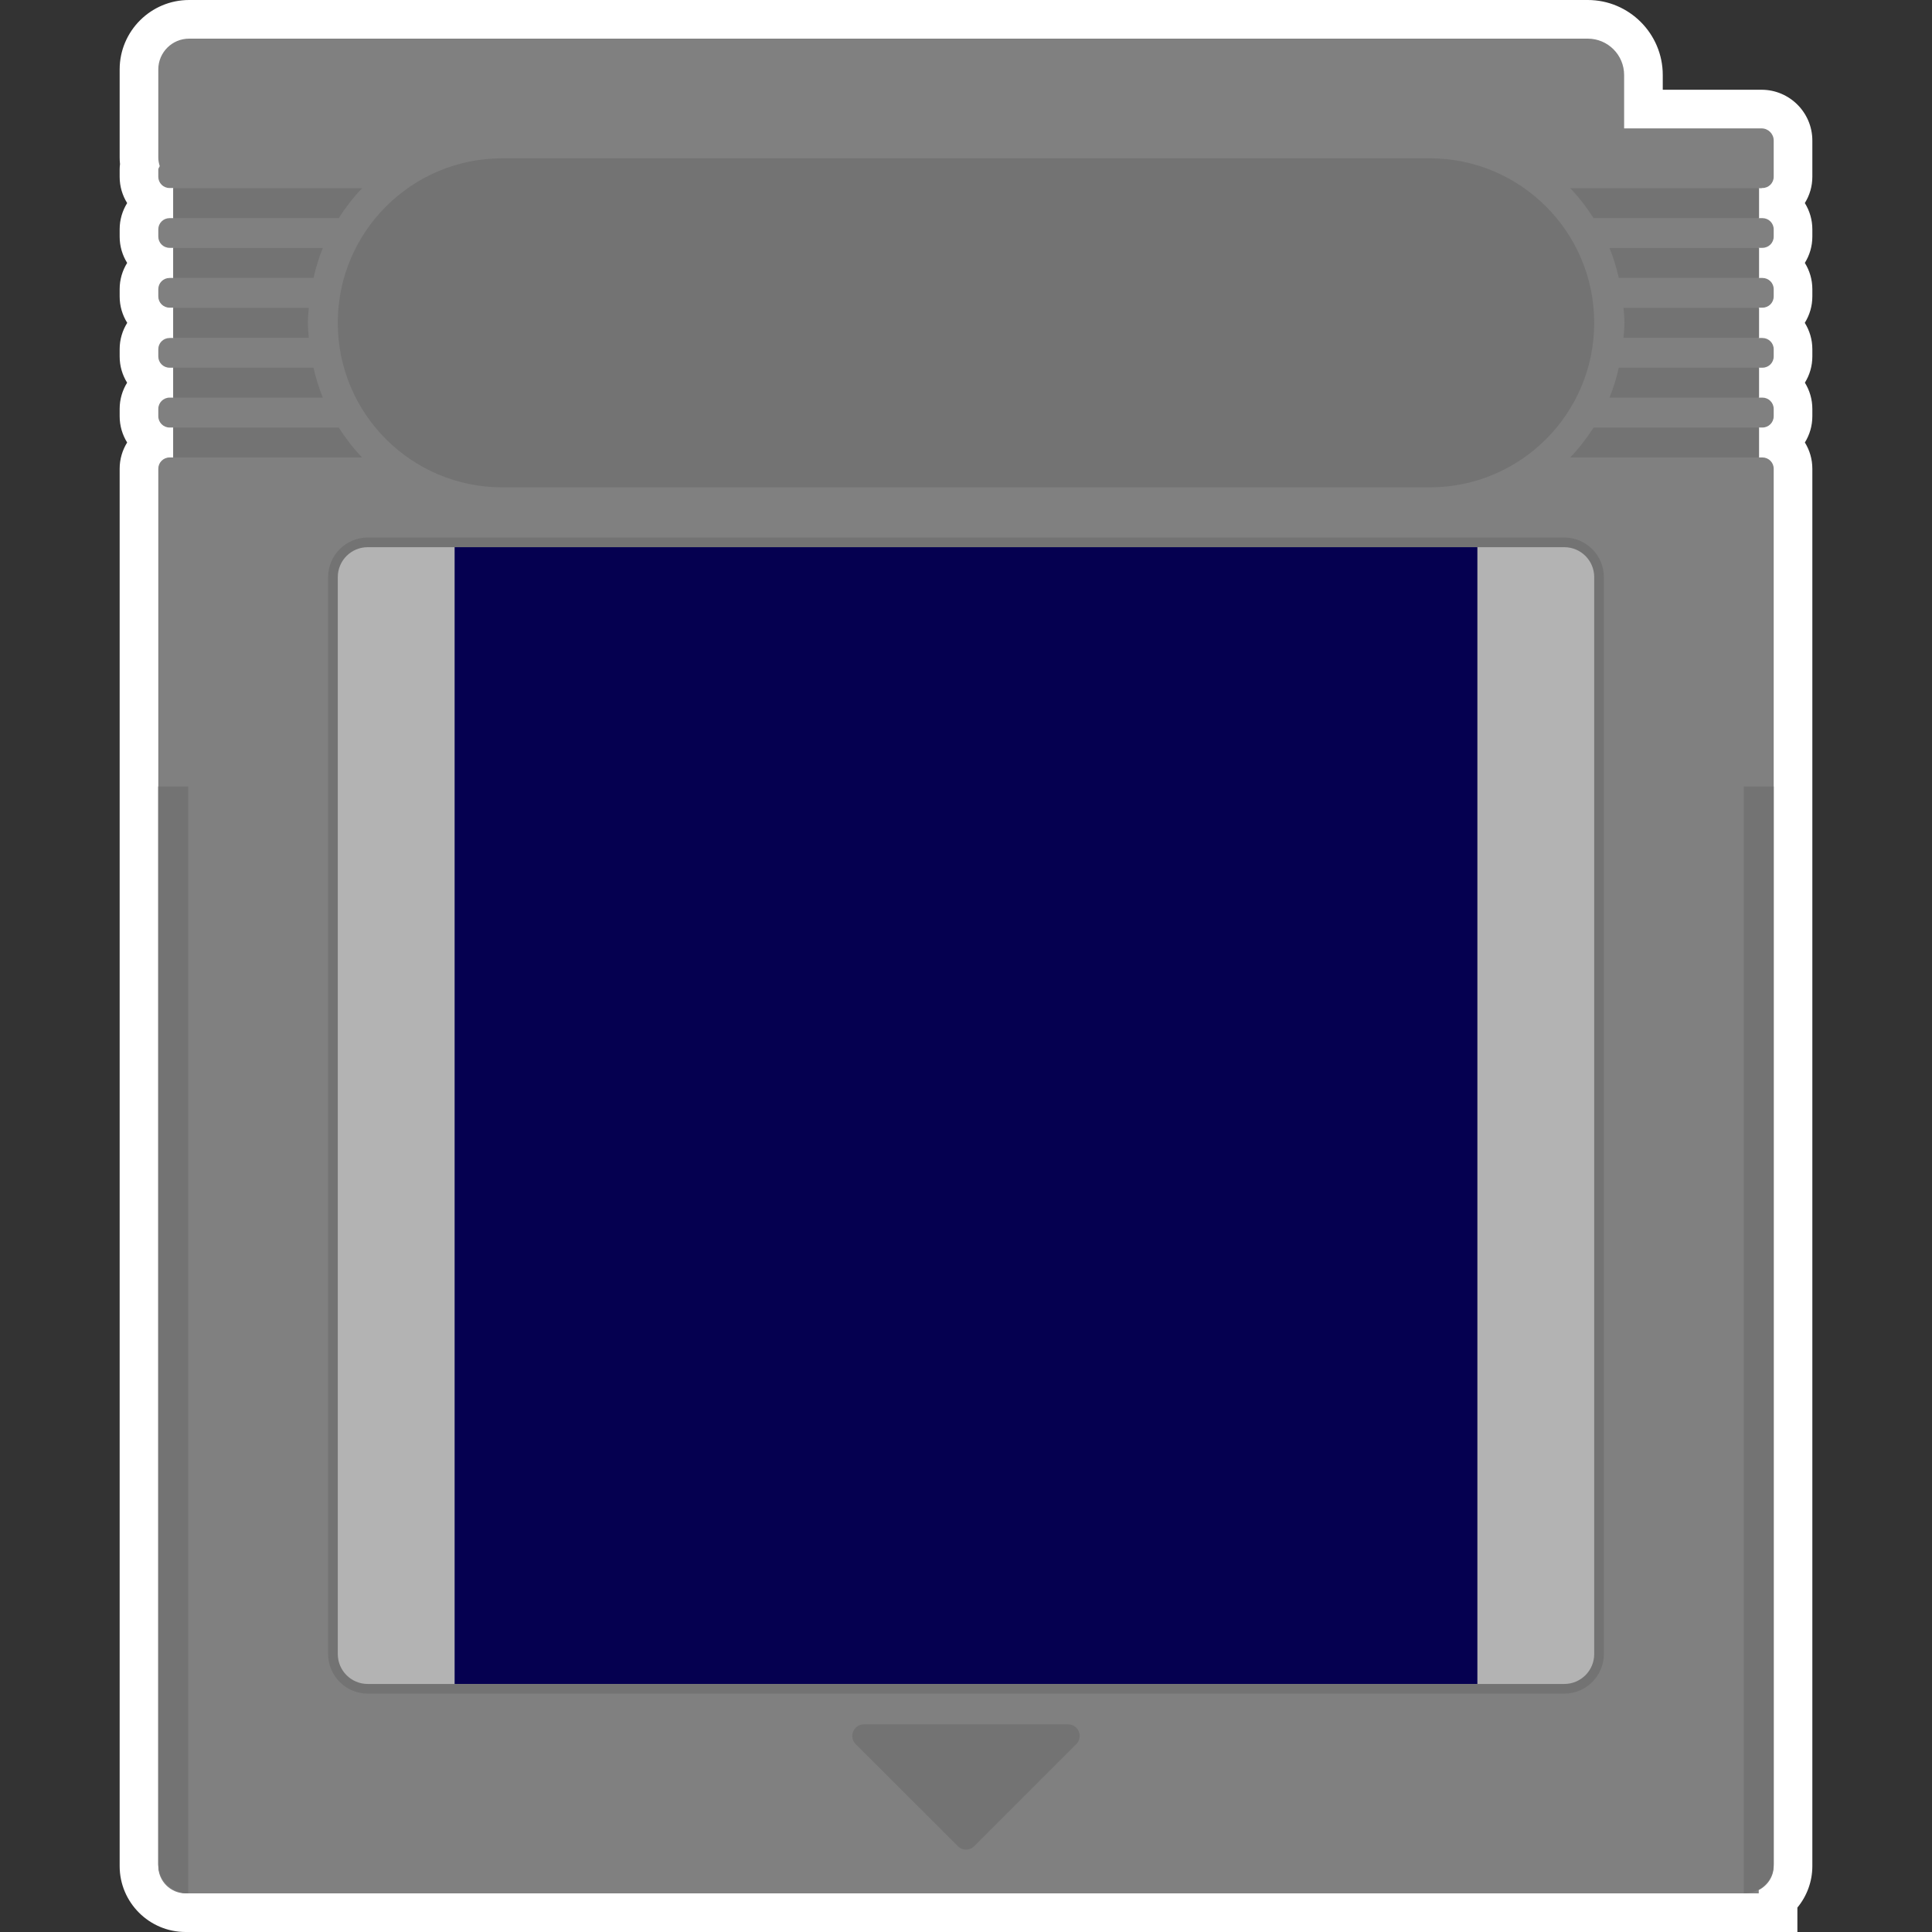 <?xml version="1.0" encoding="UTF-8" standalone="no"?>
<!-- Created with Inkscape (http://www.inkscape.org/) -->

<svg
   xmlns:dc="http://purl.org/dc/elements/1.1/"
   xmlns:cc="http://creativecommons.org/ns#"
   xmlns:rdf="http://www.w3.org/1999/02/22-rdf-syntax-ns#"
   xmlns:svg="http://www.w3.org/2000/svg"
   xmlns="http://www.w3.org/2000/svg"
   xmlns:sodipodi="http://sodipodi.sourceforge.net/DTD/sodipodi-0.dtd"
   xmlns:inkscape="http://www.inkscape.org/namespaces/inkscape"
   id="svg8589"
   version="1.1"
   inkscape:version="0.48.5 r10040"
   width="256"
   height="256"
   xml:space="preserve"
   sodipodi:docname="Nintendo - Game Boy-content.svg"
   inkscape:export-filename="/Users/margetts/Desktop/BAXY RetroActive/png_clean/Nintendo - Game Boy-content.png"
   inkscape:export-xdpi="90"
   inkscape:export-ydpi="90"><rect width="100%" height="100%" fill="#333333" stroke="none"/><defs
     id="defs8593"><clipPath
       clipPathUnits="userSpaceOnUse"
       id="clipPath8603"><path
         d="M 0,128 128,128 128,0 0,0 0,128 z"
         id="path8605"
         inkscape:connector-curvature="0" /></clipPath></defs><sodipodi:namedview
     pagecolor="#ffffff"
     bordercolor="#666666"
     borderopacity="1"
     objecttolerance="10"
     gridtolerance="10"
     guidetolerance="10"
     inkscape:pageopacity="0"
     inkscape:pageshadow="2"
     inkscape:window-width="1676"
     inkscape:window-height="1005"
     id="namedview8591"
     showgrid="false"
     inkscape:zoom="5.2625"
     inkscape:cx="56.152019"
     inkscape:cy="80"
     inkscape:window-x="4"
     inkscape:window-y="1"
     inkscape:window-maximized="1"
     inkscape:current-layer="g8597" /><g
     id="g8597"
     inkscape:groupmode="layer"
     inkscape:label="Nintendo - Game Boy-content"
     transform="matrix(1.25,0,0,-1.25,0,256)"><g
       id="g8599"
       transform="matrix(1.6,0,0,1.6,-0.116,-1.200005e-4)"><g
         id="g8601"
         clip-path="url(#clipPath8603)"><g
           id="g8607"
           transform="translate(116.779,122.054)"><path
             d="m 0,0 -0.185,0 -5.14,0 -1.219,0 0,0.976 c 0,2.741 -2.229,4.97 -4.969,4.97 l -86.836,0 -4.469,0 -1.36,0 c -2.537,0 -4.601,-2.064 -4.601,-4.601 l 0,-5.828 c 0,-0.147 0.008,-0.295 0.024,-0.444 -0.015,-0.112 -0.024,-0.232 -0.024,-0.358 l 0,-0.482 c 0,-0.638 0.182,-1.235 0.497,-1.741 -0.315,-0.506 -0.497,-1.103 -0.497,-1.741 l 0,-0.482 c 0,-0.638 0.182,-1.235 0.497,-1.741 -0.315,-0.506 -0.497,-1.103 -0.497,-1.741 l 0,-0.482 c 0,-0.641 0.184,-1.24 0.502,-1.748 -0.318,-0.507 -0.502,-1.106 -0.502,-1.747 l 0,-0.482 c 0,-0.636 0.181,-1.231 0.494,-1.736 -0.313,-0.505 -0.494,-1.101 -0.494,-1.738 l 0,-0.485 c 0,-0.638 0.182,-1.234 0.496,-1.739 -0.314,-0.506 -0.496,-1.102 -0.496,-1.74 l 0,-0.291 0,-0.194 0,-2.556 0,-2.156 0,-15.856 0,-1.929 0,-65.456 0,-3.964 0,-0.175 c 0,-2.408 1.96,-4.367 4.368,-4.367 l 0.174,0 1.419,0 0.738,0 1.807,0 5.946,0 82.814,0 6.373,0 1.808,0 2.156,0 0.174,0 0.817,0 2.56,0 0,1.617 c 0.631,0.764 0.991,1.728 0.991,2.75 l 0,0.175 0,3.964 0,65.456 0,1.929 0,15.856 0,2.156 0,2.556 0,0.194 0,0.291 c 0,0.638 -0.181,1.234 -0.495,1.74 0.314,0.505 0.495,1.101 0.495,1.739 l 0,0.485 c 0,0.637 -0.181,1.233 -0.494,1.738 0.313,0.505 0.494,1.1 0.494,1.736 l 0,0.482 c 0,0.641 -0.184,1.24 -0.501,1.747 0.317,0.508 0.501,1.107 0.501,1.748 l 0,0.482 c 0,0.638 -0.182,1.235 -0.497,1.741 0.315,0.506 0.497,1.103 0.497,1.741 l 0,0.482 c 0,0.639 -0.182,1.236 -0.498,1.742 0.316,0.506 0.498,1.102 0.498,1.74 l 0,0.482 0,1.919 C 3.366,-1.51 1.856,0 0,0"
             style="fill:#ffffff;fill-opacity:1;fill-rule:nonzero;stroke:none"
             id="path8609"
             inkscape:connector-curvature="0" /></g><g
           id="g8611"
           transform="translate(10.56,75.892)"><path
             d="m 0,0 0,-1.93 0,-69.472 c 0,-1.069 0.884,-1.93 1.982,-1.93 l 0,71.402 0,1.93 L 0,0 z"
             style="fill:#777777;fill-opacity:1;fill-rule:nonzero;stroke:none"
             id="path8613"
             inkscape:connector-curvature="0" /></g><g
           id="g8615"
           transform="translate(116.779,119.494)"><path
             d="m 0,0 -0.185,0 -8.919,0 0,3.536 c 0,1.331 -1.078,2.41 -2.409,2.41 l -86.836,0 -4.469,0 -1.36,0 c -1.127,0 -2.041,-0.914 -2.041,-2.041 l 0,-5.828 c 0,-0.203 0.037,-0.393 0.095,-0.575 -0.029,-0.079 -0.095,-0.139 -0.095,-0.227 l 0,-0.482 c 0,-0.411 0.333,-0.743 0.744,-0.743 l 0.247,0 0,-1.996 -0.247,0 c -0.411,0 -0.744,-0.333 -0.744,-0.743 l 0,-0.482 c 0,-0.411 0.333,-0.743 0.744,-0.743 l 0.247,0 0,-1.996 -0.247,0 c -0.411,0 -0.744,-0.332 -0.744,-0.743 l 0,-0.482 c 0,-0.41 0.333,-0.743 0.744,-0.743 l 0.247,0 0,-2.009 -0.247,0 c -0.411,0 -0.744,-0.333 -0.744,-0.743 l 0,-0.482 c 0,-0.411 0.333,-0.743 0.744,-0.743 l 0.247,0 0,-1.982 -0.242,0 c -0.413,0 -0.749,-0.336 -0.749,-0.749 l 0,-0.485 c 0,-0.413 0.336,-0.748 0.749,-0.748 l 0.242,0 0,-1.982 -0.242,0 c -0.413,0 -0.749,-0.335 -0.749,-0.749 l 0,-0.291 0,-0.194 0,-2.556 0,-2.156 0,-83.241 0,-3.964 0,-0.175 c 0,-0.998 0.81,-1.807 1.808,-1.807 l 0.174,0 1.419,0 0.738,0 1.807,0 5.946,0 82.814,0 6.373,0 1.808,0 2.156,0 0.174,0 0.817,0 0,0.218 c 0.581,0.301 0.991,0.89 0.991,1.589 l 0,0.175 0,3.964 0,83.241 0,2.156 0,2.556 0,0.194 0,0.291 c 0,0.414 -0.335,0.749 -0.749,0.749 l -0.242,0 0,1.982 0.242,0 c 0.414,0 0.749,0.335 0.749,0.748 l 0,0.485 c 0,0.413 -0.335,0.749 -0.749,0.749 l -0.242,0 0,1.982 0.247,0 c 0.411,0 0.744,0.332 0.744,0.743 l 0,0.482 c 0,0.41 -0.333,0.743 -0.744,0.743 l -0.247,0 0,2.009 0.247,0 c 0.411,0 0.744,0.333 0.744,0.743 l 0,0.482 c 0,0.411 -0.333,0.743 -0.744,0.743 l -0.247,0 0,1.996 0.247,0 c 0.411,0 0.744,0.332 0.744,0.743 l 0,0.482 c 0,0.41 -0.333,0.743 -0.744,0.743 l -0.247,0 0,1.982 0.185,0 c 0.013,0 0.02,0.013 0.033,0.014 l 0.029,0 c 0.411,0 0.744,0.332 0.744,0.743 l 0,0.049 0,0.433 0,1.919 C 0.806,-0.361 0.445,0 0,0"
             style="fill:#808080;fill-opacity:1;fill-rule:nonzero;stroke:none"
             id="path8617"
             inkscape:connector-curvature="0" /></g><g
           id="g8619"
           transform="translate(33.352,117.512)"><path
             d="m 0,0 61.44,0 c 6.02,0 10.901,-4.88 10.901,-10.901 0,-6.02 -4.881,-10.9 -10.901,-10.9 l -61.44,0 c -6.02,0 -10.901,4.88 -10.901,10.9 C -10.901,-4.88 -6.02,0 0,0"
             style="fill:#737373;fill-opacity:1;fill-rule:nonzero;stroke:none"
             id="path8621"
             inkscape:connector-curvature="0" /></g><g
           id="g8623"
           transform="translate(10.56,75.892)"><path
             d="m 0,0 0,-1.93 0,-69.472 c 0,-1.069 0.884,-1.93 1.982,-1.93 l 0,71.402 0,1.93 L 0,0 z"
             style="fill:#737373;fill-opacity:1;fill-rule:nonzero;stroke:none"
             id="path8625"
             inkscape:connector-curvature="0" /></g><g
           id="g8627"
           transform="translate(117.585,75.892)"><path
             d="m 0,0 0,-1.93 0,-69.472 c 0,-1.069 -0.884,-1.93 -1.982,-1.93 l 0,71.402 0,1.93 L 0,0 z"
             style="fill:#737373;fill-opacity:1;fill-rule:nonzero;stroke:none"
             id="path8629"
             inkscape:connector-curvature="0" /></g><g
           id="g8631"
           transform="translate(11.551,115.53)"><path
             d="m 0,0 0,-1.982 10.963,0 c 0.456,0.711 0.965,1.376 1.548,1.982 L 0,0 z"
             style="fill:#737373;fill-opacity:1;fill-rule:nonzero;stroke:none"
             id="path8633"
             inkscape:connector-curvature="0" /></g><g
           id="g8635"
           transform="translate(11.551,111.567)"><path
             d="m 0,0 0,-1.982 9.29,0 C 9.452,-1.299 9.644,-0.636 9.91,0 L 0,0 z"
             style="fill:#737373;fill-opacity:1;fill-rule:nonzero;stroke:none"
             id="path8637"
             inkscape:connector-curvature="0" /></g><g
           id="g8639"
           transform="translate(11.551,107.603)"><path
             d="m 0,0 0,-1.982 8.981,0 c -0.026,0.333 -0.062,0.652 -0.062,0.991 0,0.339 0.036,0.659 0.062,0.991 L 0,0 z"
             style="fill:#737373;fill-opacity:1;fill-rule:nonzero;stroke:none"
             id="path8641"
             inkscape:connector-curvature="0" /></g><g
           id="g8643"
           transform="translate(11.551,103.639)"><path
             d="m 0,0 0,-1.982 9.91,0 C 9.644,-1.346 9.452,-0.683 9.29,0 L 0,0 z"
             style="fill:#737373;fill-opacity:1;fill-rule:nonzero;stroke:none"
             id="path8645"
             inkscape:connector-curvature="0" /></g><g
           id="g8647"
           transform="translate(11.551,99.675)"><path
             d="m 0,0 0,-1.982 12.511,0 C 11.928,-1.376 11.419,-0.711 10.963,0 L 0,0 z"
             style="fill:#737373;fill-opacity:1;fill-rule:nonzero;stroke:none"
             id="path8649"
             inkscape:connector-curvature="0" /></g><g
           id="g8651"
           transform="translate(116.615,115.53)"><path
             d="m 0,0 0,-1.982 -10.963,0 c -0.456,0.711 -0.965,1.376 -1.548,1.982 L 0,0 z"
             style="fill:#737373;fill-opacity:1;fill-rule:nonzero;stroke:none"
             id="path8653"
             inkscape:connector-curvature="0" /></g><g
           id="g8655"
           transform="translate(116.615,111.567)"><path
             d="m 0,0 0,-1.982 -9.29,0 C -9.452,-1.299 -9.644,-0.636 -9.91,0 L 0,0 z"
             style="fill:#737373;fill-opacity:1;fill-rule:nonzero;stroke:none"
             id="path8657"
             inkscape:connector-curvature="0" /></g><g
           id="g8659"
           transform="translate(116.615,107.603)"><path
             d="m 0,0 0,-1.982 -8.981,0 c 0.026,0.333 0.062,0.652 0.062,0.991 0,0.339 -0.036,0.659 -0.062,0.991 L 0,0 z"
             style="fill:#737373;fill-opacity:1;fill-rule:nonzero;stroke:none"
             id="path8661"
             inkscape:connector-curvature="0" /></g><g
           id="g8663"
           transform="translate(116.615,103.639)"><path
             d="m 0,0 0,-1.982 -9.91,0 c 0.266,0.636 0.458,1.299 0.62,1.982 L 0,0 z"
             style="fill:#737373;fill-opacity:1;fill-rule:nonzero;stroke:none"
             id="path8665"
             inkscape:connector-curvature="0" /></g><g
           id="g8667"
           transform="translate(116.615,99.675)"><path
             d="m 0,0 0,-1.982 -12.511,0 c 0.583,0.606 1.092,1.271 1.548,1.982 L 0,0 z"
             style="fill:#737373;fill-opacity:1;fill-rule:nonzero;stroke:none"
             id="path8669"
             inkscape:connector-curvature="0" /></g><g
           id="g8671"
           transform="translate(71.379,12.447)"><path
             d="m 0,0 -6.763,-6.763 c -0.3,-0.3 -0.786,-0.3 -1.086,0 L -14.613,0 c -0.483,0.484 -0.141,1.311 0.543,1.311 l 13.527,0 C 0.141,1.311 0.484,0.484 0,0"
             style="fill:#737373;fill-opacity:1;fill-rule:nonzero;stroke:none"
             id="path8673"
             inkscape:connector-curvature="0" /></g><g
           id="g8675"
           transform="translate(103.711,92.387)"><path
             d="m 0,0 -79.277,0 c -1.446,0 -2.622,-1.176 -2.622,-2.622 l 0,-71.35 c 0,-1.445 1.176,-2.622 2.622,-2.622 l 79.277,0 c 1.446,0 2.622,1.177 2.622,2.622 l 0,71.35 C 2.622,-1.176 1.446,0 0,0"
             style="fill:#737373;fill-opacity:1;fill-rule:nonzero;stroke:none"
             id="path8677"
             inkscape:connector-curvature="0" /></g><g
           id="g8679"
           transform="translate(24.434,91.747)"><path
             d="m 0,0 79.277,0 c 1.095,0 1.982,-0.887 1.982,-1.982 l 0,-71.35 c 0,-1.094 -0.887,-1.982 -1.982,-1.982 l -79.277,0 c -1.095,0 -1.982,0.888 -1.982,1.982 l 0,71.35 C -1.982,-0.887 -1.095,0 0,0"
             style="fill:#b3b3b3;fill-opacity:1;fill-rule:nonzero;stroke:none"
             id="path8681"
             inkscape:connector-curvature="0" /></g><path
           d="m 97.953,16.434 -67.761,0 0,75.314 67.761,0 0,-75.314 z"
           style="fill:#050050;fill-opacity:1;fill-rule:nonzero;stroke:none"
           id="path8683"
           inkscape:connector-curvature="0" /></g></g></g></svg>